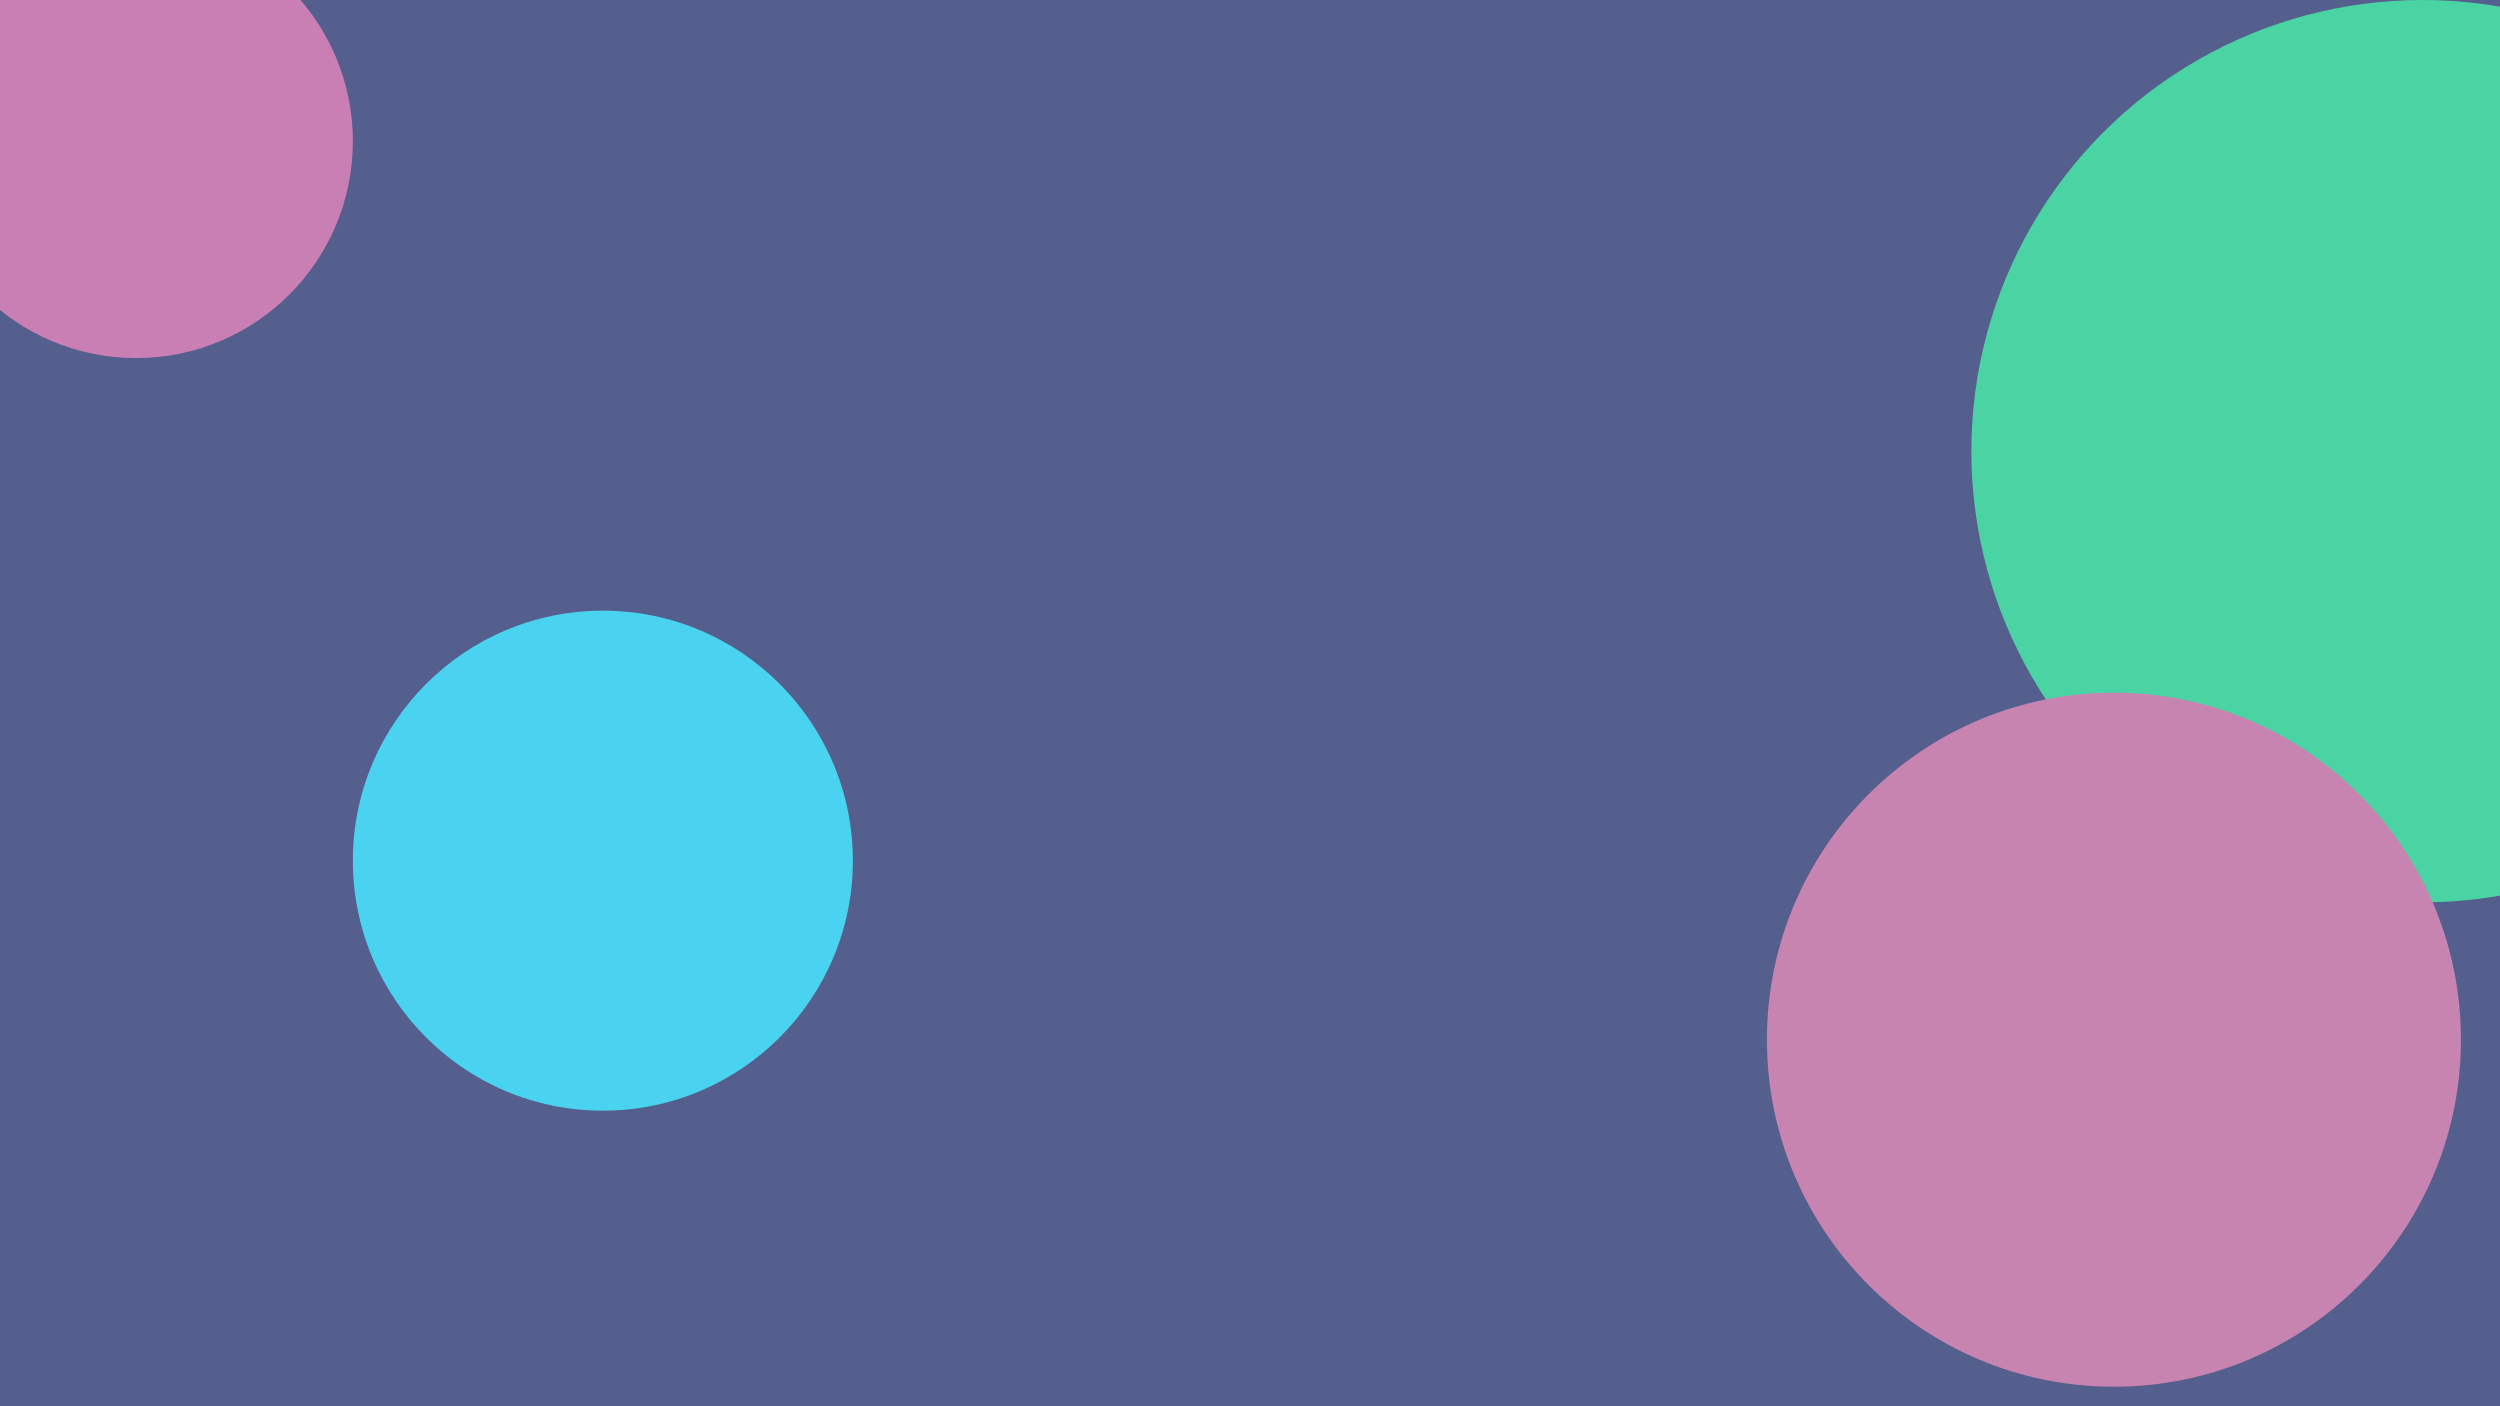 <svg width="1920" height="1080" viewBox="0 0 1920 1080" fill="none" xmlns="http://www.w3.org/2000/svg">
<g clip-path="url(#clip0_26_14699)">
<rect width="1920" height="1080" fill="#15161A"/>
<g filter="url(#filter0_f_26_14699)">
<circle cx="1860.5" cy="346.5" r="346.5" fill="#00FF47"/>
</g>
<g filter="url(#filter1_f_26_14699)">
<circle cx="463" cy="661" r="192" fill="#00FFE0"/>
</g>
<g filter="url(#filter2_f_26_14699)">
<circle cx="1623.5" cy="798.5" r="266.5" fill="#FD6060"/>
</g>
<g filter="url(#filter3_f_26_14699)">
<circle cx="104.5" cy="108.5" r="166.5" fill="#FF5469"/>
</g>
<g filter="url(#filter4_b_26_14699)">
<rect width="1920" height="1080" fill="#94A9FF" fill-opacity="0.5"/>
</g>
</g>
<defs>
<filter id="filter0_f_26_14699" x="900" y="-614" width="1921" height="1921" filterUnits="userSpaceOnUse" color-interpolation-filters="sRGB">
<feFlood flood-opacity="0" result="BackgroundImageFix"/>
<feBlend mode="normal" in="SourceGraphic" in2="BackgroundImageFix" result="shape"/>
<feGaussianBlur stdDeviation="307" result="effect1_foregroundBlur_26_14699"/>
</filter>
<filter id="filter1_f_26_14699" x="-303" y="-105" width="1532" height="1532" filterUnits="userSpaceOnUse" color-interpolation-filters="sRGB">
<feFlood flood-opacity="0" result="BackgroundImageFix"/>
<feBlend mode="normal" in="SourceGraphic" in2="BackgroundImageFix" result="shape"/>
<feGaussianBlur stdDeviation="287" result="effect1_foregroundBlur_26_14699"/>
</filter>
<filter id="filter2_f_26_14699" x="783" y="-42" width="1681" height="1681" filterUnits="userSpaceOnUse" color-interpolation-filters="sRGB">
<feFlood flood-opacity="0" result="BackgroundImageFix"/>
<feBlend mode="normal" in="SourceGraphic" in2="BackgroundImageFix" result="shape"/>
<feGaussianBlur stdDeviation="287" result="effect1_foregroundBlur_26_14699"/>
</filter>
<filter id="filter3_f_26_14699" x="-256" y="-252" width="721" height="721" filterUnits="userSpaceOnUse" color-interpolation-filters="sRGB">
<feFlood flood-opacity="0" result="BackgroundImageFix"/>
<feBlend mode="normal" in="SourceGraphic" in2="BackgroundImageFix" result="shape"/>
<feGaussianBlur stdDeviation="97" result="effect1_foregroundBlur_26_14699"/>
</filter>
<filter id="filter4_b_26_14699" x="-4" y="-4" width="1928" height="1088" filterUnits="userSpaceOnUse" color-interpolation-filters="sRGB">
<feFlood flood-opacity="0" result="BackgroundImageFix"/>
<feGaussianBlur in="BackgroundImageFix" stdDeviation="2"/>
<feComposite in2="SourceAlpha" operator="in" result="effect1_backgroundBlur_26_14699"/>
<feBlend mode="normal" in="SourceGraphic" in2="effect1_backgroundBlur_26_14699" result="shape"/>
</filter>
<clipPath id="clip0_26_14699">
<rect width="1920" height="1080" fill="white"/>
</clipPath>
</defs>
</svg>
